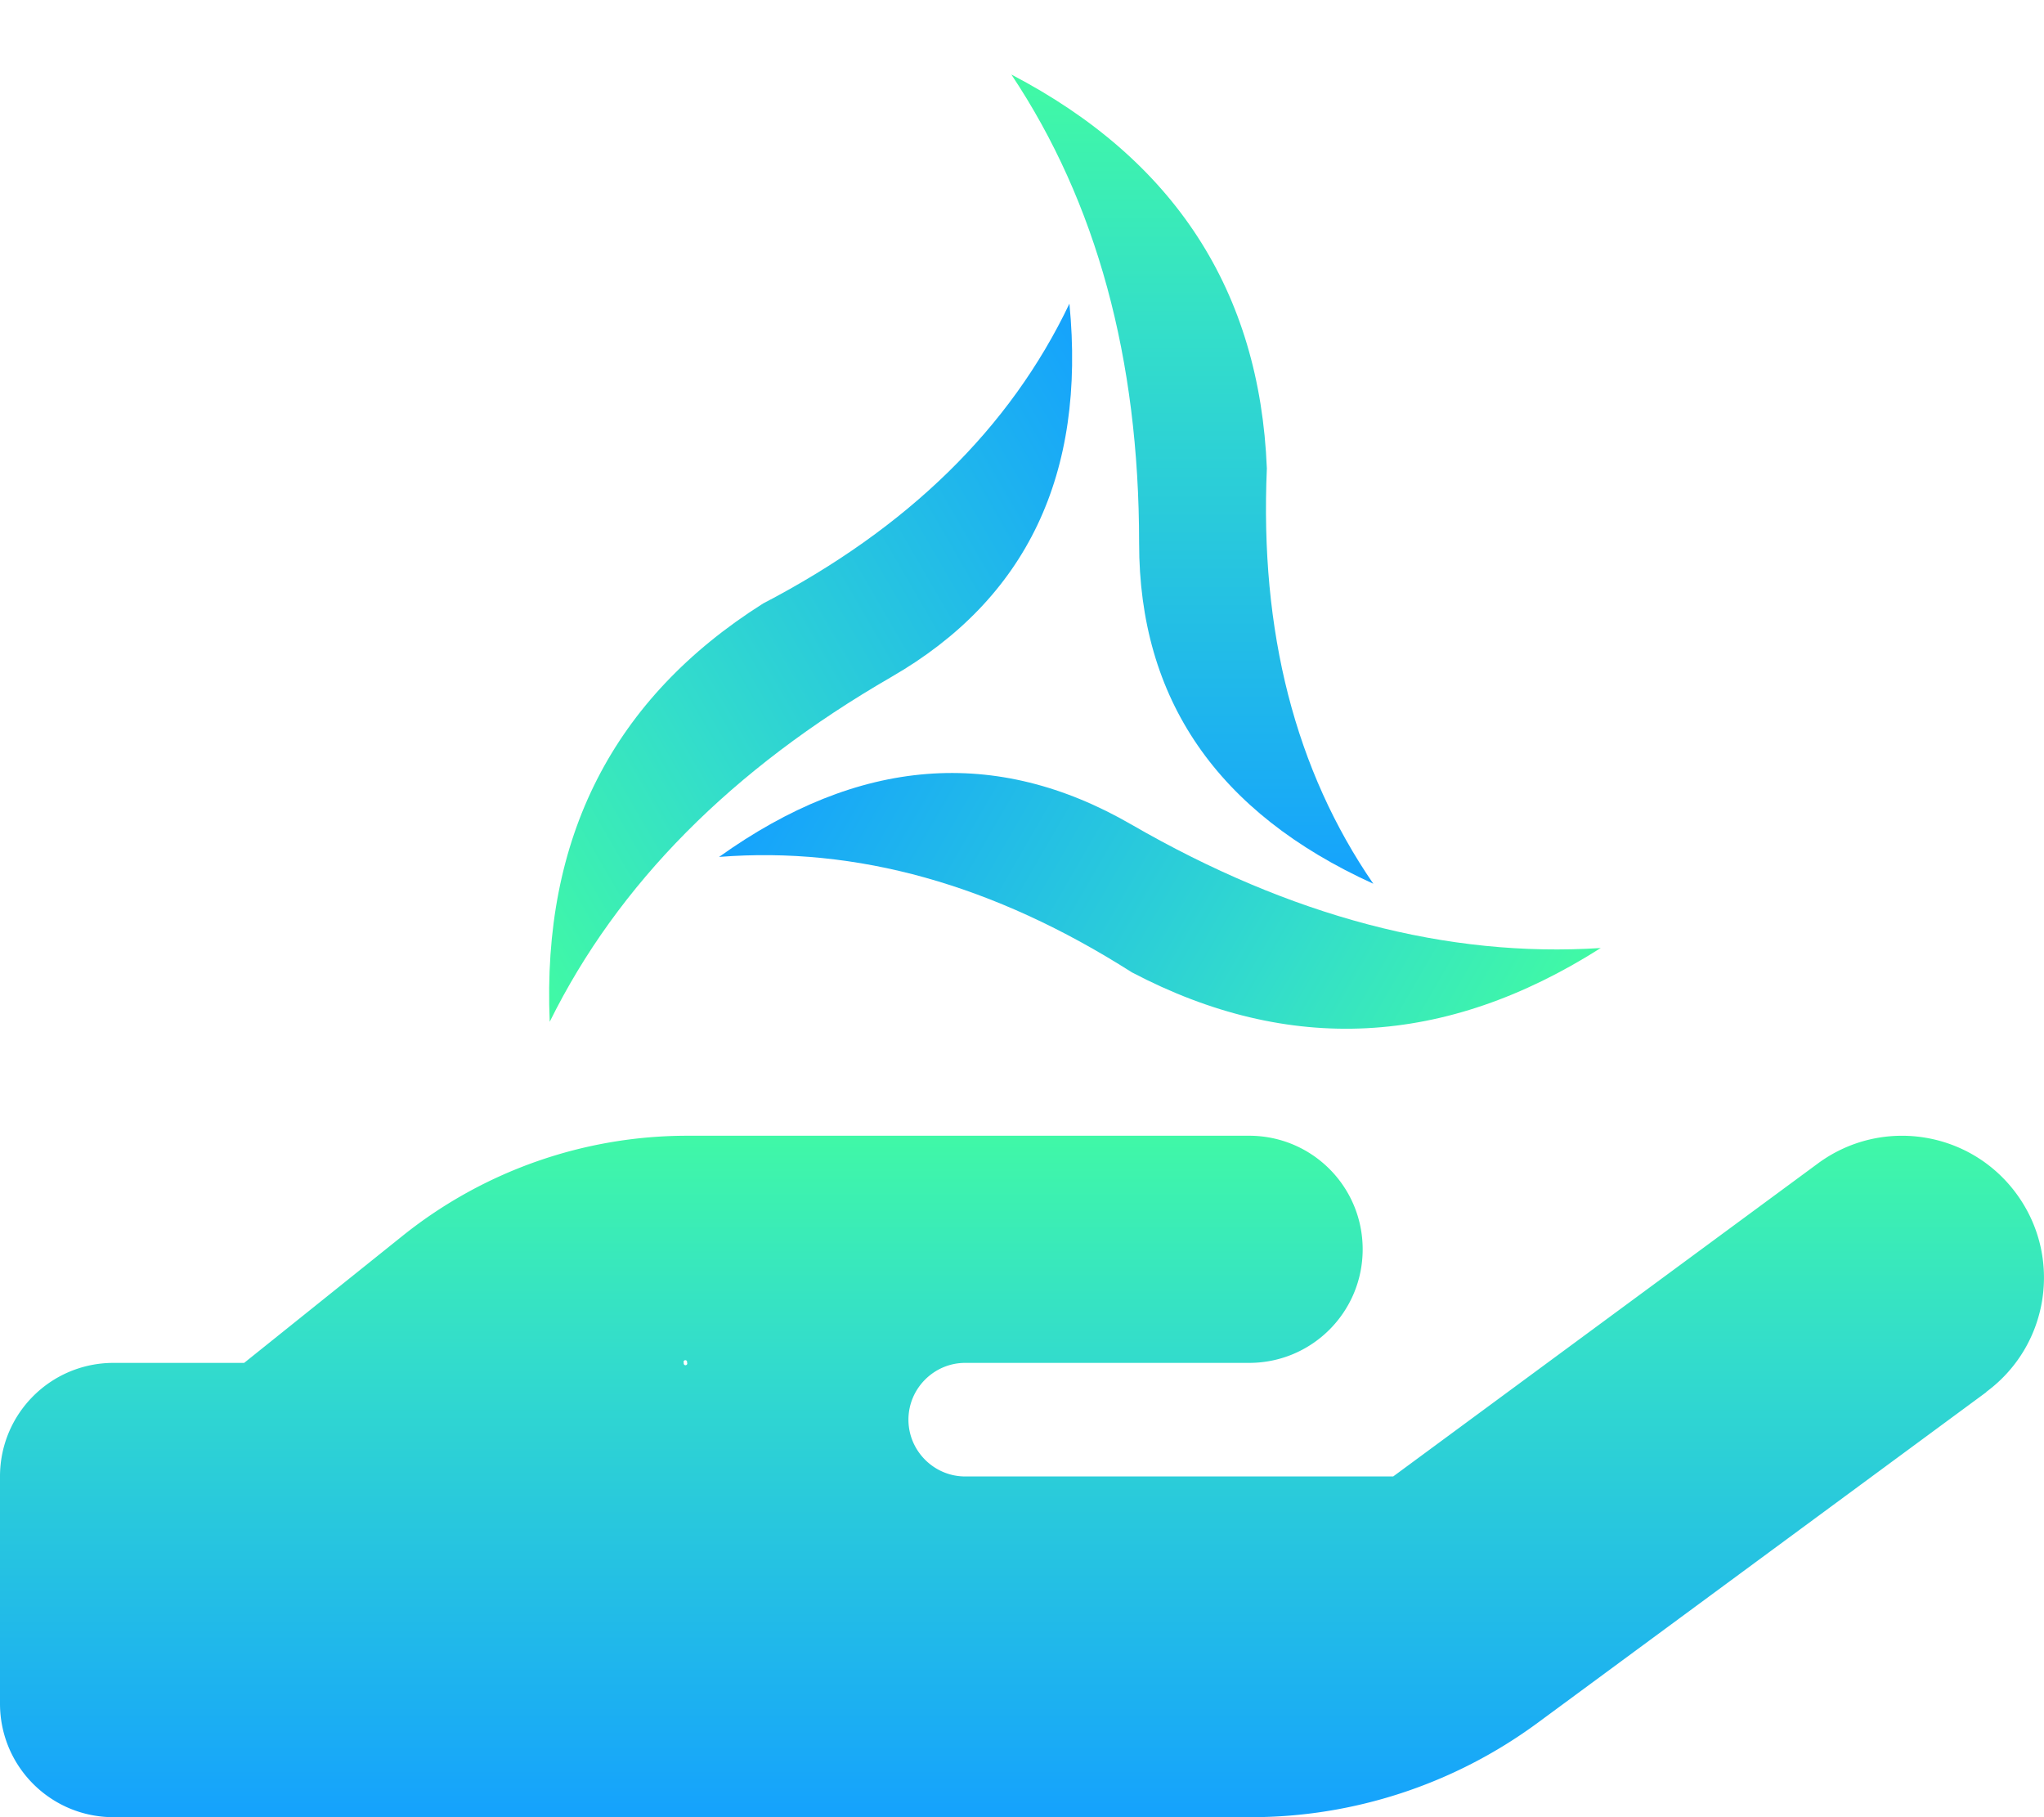 <svg xmlns="http://www.w3.org/2000/svg" viewBox="0 0 576 512">
    <!--! Font Awesome Pro
    6.3.0 by @fontawesome - https://fontawesome.com License - https://fontawesome.com/license
    (Commercial License) Copyright 2023 Fonticons, Inc. -->
    <defs>
        <linearGradient id="0" x1="0.5" y1="0" x2="0.5" y2="1">
            <stop offset="0%" stop-color="#41faa4" />
            <stop offset="33.33%" stop-color="#33ddcb" />
            <stop offset="100%" stop-color="#15a2fd" />
        </linearGradient>
    </defs>
    <g fill="url(#0)">
        <path
            d="M559.7 392.2c17.8-13.1 21.6-38.1 8.5-55.9s-38.1-21.6-55.9-8.5L392.6 416H272c-8.8 0-16-7.2-16-16s7.2-16 16-16h16 64c17.7 0 32-14.3 32-32s-14.3-32-32-32H288 272 193.7c-29.1 0-57.3 9.9-80 28L68.8 384H32c-17.7 0-32 14.3-32 32v64c0 17.7 14.3 32 32 32H192 352.5c29 0 57.3-9.3 80.7-26.5l126.6-93.3zm-366.1-8.3a.5 .5 0 1 1 -.9 .1 .5 .5 0 1 1 .9-.1z" />
        <g id="rdt_logo" transform="scale(3,3) translate(35, 0)">
            <path id="wing"
                d="M 60 7 
        Q 83 19 84 44 Q 83 67 94 83 
        Q 72 73 72 51 Q 72 25 60 7 Z " />
            <use href="#wing" transform="rotate(120 64 64)" />
            <use href="#wing" transform="rotate(240 64 64)" />
        </g>
    </g>
</svg>